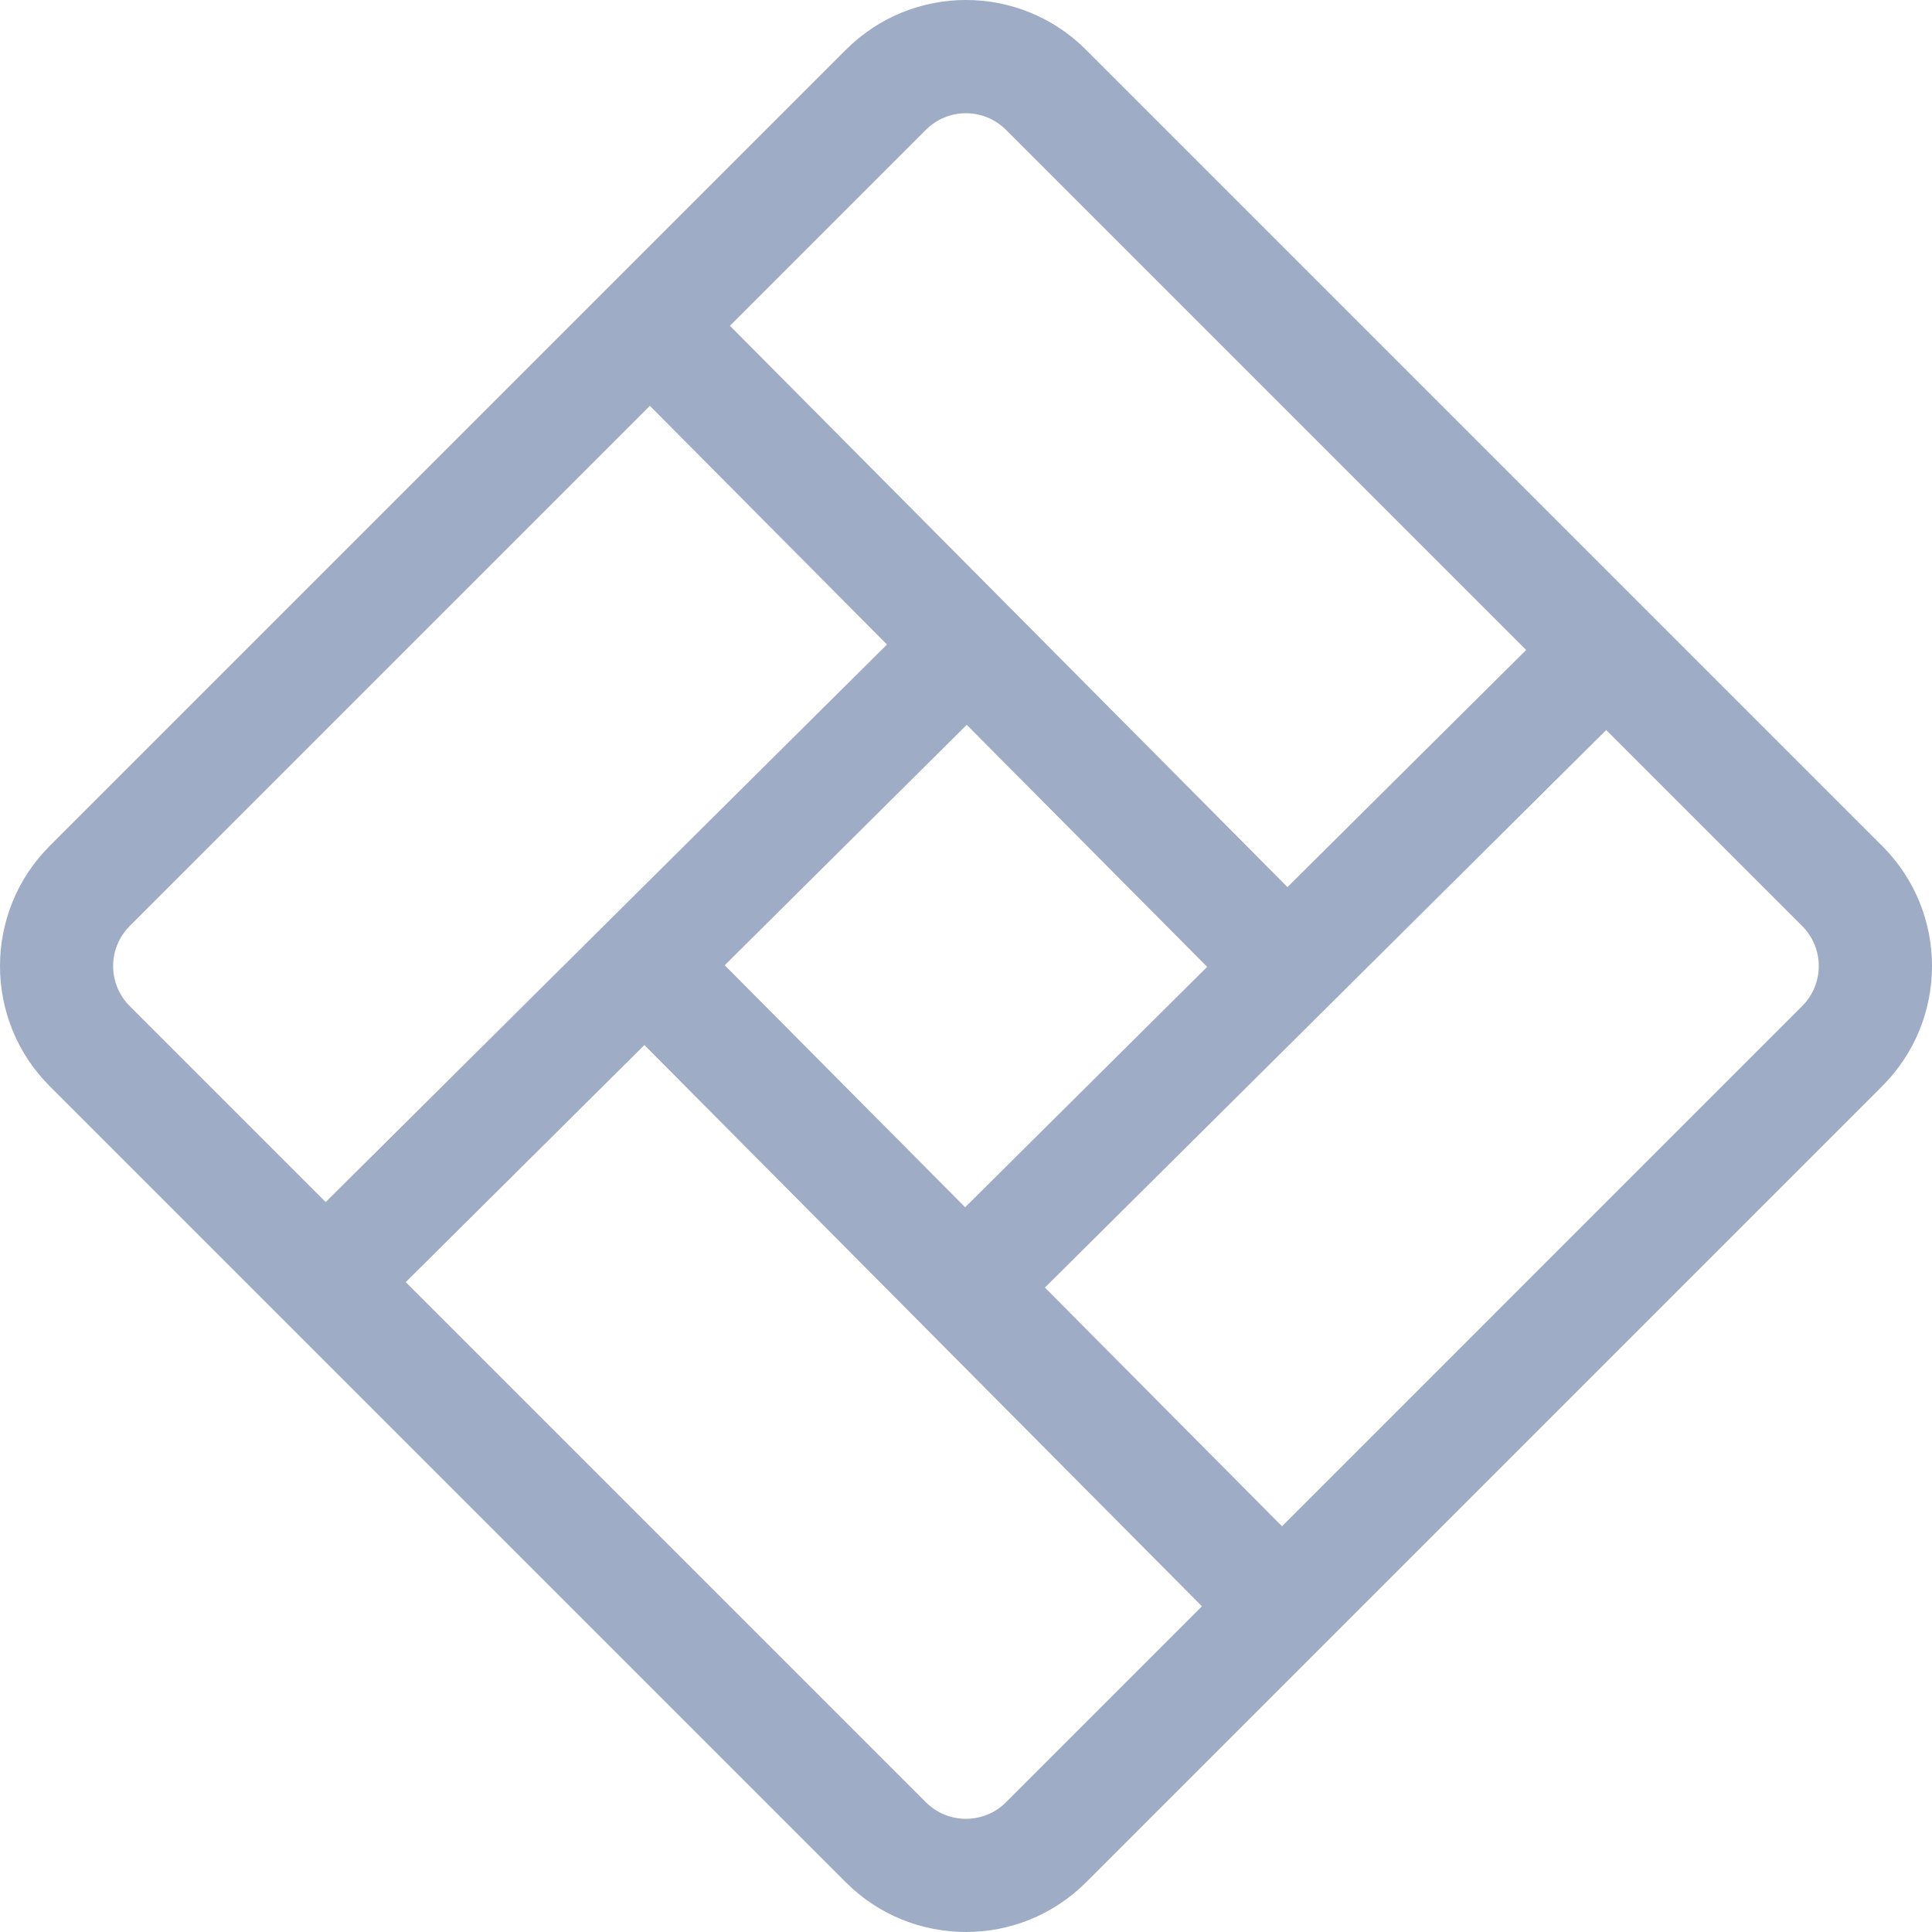 <?xml version="1.0"?>
<svg xmlns="http://www.w3.org/2000/svg" viewBox="0 1 511.999 511" width="512px" height="512px"><path d="m287.805 13.691c-17.586-17.586-46.055-17.59-63.641 0-5.438 5.438-199.262 199.262-211.004 211.004-17.547 17.543-17.547 46.094 0 63.641 3.273 3.273 197.824 197.824 211.004 211.004 17.543 17.543 46.094 17.547 63.641 0 5.434-5.434 199.258-199.262 211.004-211.004 17.586-17.59 17.59-46.055 0-63.641-8.52-8.52-202.551-202.555-211.004-211.004zm-42.426 21.211c5.859-5.859 15.348-5.863 21.211 0l137.855 137.855-63.254 62.828-147.75-148.746zm-53.32 221.398 64.141-63.711 63.711 64.137-64.141 63.711zm-157.688-10.395 137.855-137.852 62.828 63.25-148.742 147.754-51.938-51.938c-5.852-5.848-5.852-15.363-.004-21.215zm232.219 232.219c-5.848 5.848-15.363 5.848-21.211 0l-137.855-137.852 63.254-62.828 147.75 148.742zm211.004-211.004-137.852 137.855-62.828-63.254 148.746-147.754 51.938 51.938c5.859 5.863 5.859 15.352-.004 21.215zm0 0" fill="#9eacc6"/></svg>
